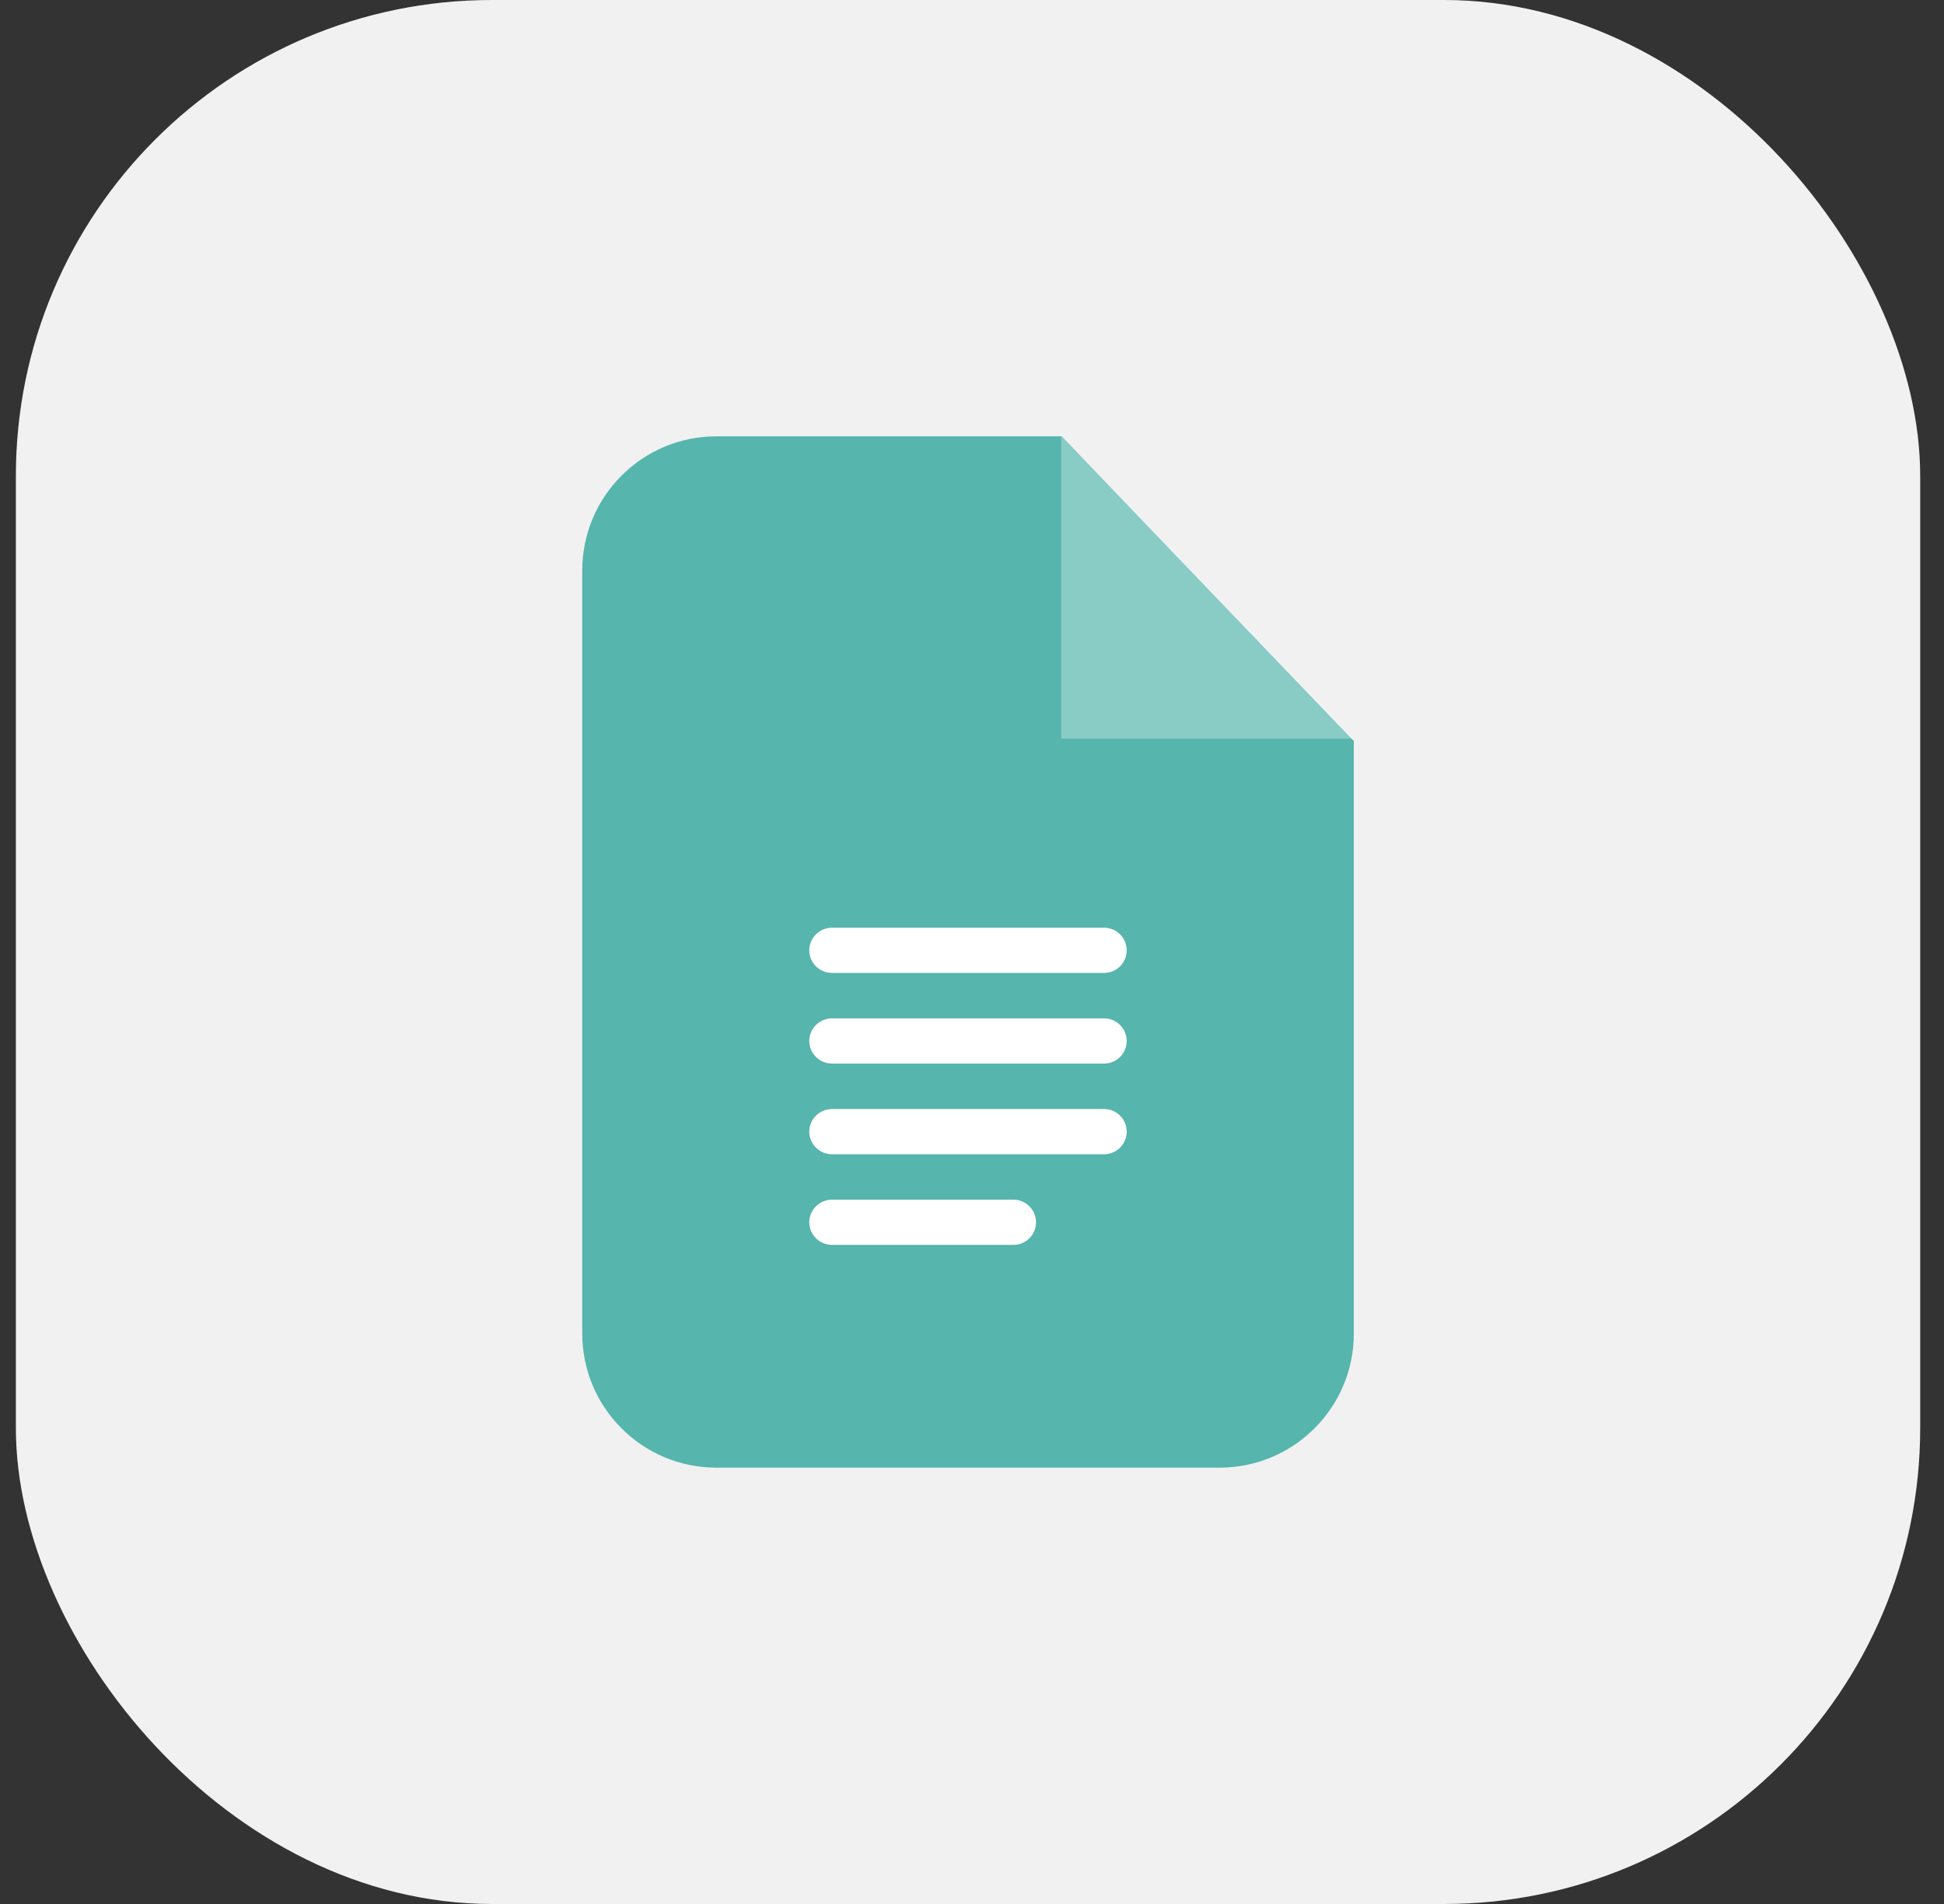 <svg width="49" height="48" viewBox="0 0 49 48" fill="none" xmlns="http://www.w3.org/2000/svg">
<rect x="0" y="0" width="49" height="48" fill="#333333" stroke="none"/>
<rect x="0.4" width="48" height="48" rx="12" fill="#F1F1F1"/>
<g clip-path="url(#clip0_415_11874)">
<g clip-path="url(#clip1_415_11874)">
<path d="M18.056 11H26.758L34.124 18.681V33.619C34.124 35.485 32.609 37 30.739 37H18.056C16.191 37 14.676 35.485 14.676 33.619V14.381C14.676 12.515 16.191 11 18.056 11Z" fill="#56B5AC"/>
<path opacity="0.302" fill-rule="evenodd" clip-rule="evenodd" d="M26.749 11V18.622H34.126L26.749 11Z" fill="white"/>
<path d="M27.829 24.528H20.973C20.657 24.528 20.398 24.273 20.398 23.958C20.398 23.643 20.657 23.388 20.973 23.388H27.829C28.144 23.388 28.399 23.643 28.399 23.958C28.399 24.273 28.144 24.528 27.829 24.528ZM25.544 31.384H20.973C20.657 31.384 20.398 31.129 20.398 30.814C20.398 30.499 20.657 30.244 20.973 30.244H25.544C25.858 30.244 26.114 30.499 26.114 30.814C26.114 31.129 25.858 31.384 25.544 31.384ZM27.829 29.099H20.973C20.657 29.099 20.398 28.844 20.398 28.529C20.398 28.214 20.657 27.959 20.973 27.959H27.829C28.144 27.959 28.399 28.214 28.399 28.529C28.399 28.844 28.144 29.099 27.829 29.099ZM27.829 26.813H20.973C20.657 26.813 20.398 26.558 20.398 26.243C20.398 25.928 20.657 25.673 20.973 25.673H27.829C28.144 25.673 28.399 25.928 28.399 26.243C28.399 26.558 28.144 26.813 27.829 26.813Z" fill="white"/>
</g>
</g>
<defs>
<clipPath id="clip0_415_11874">
<rect width="26" height="26" fill="white" transform="translate(11.4 11)"/>
</clipPath>
<clipPath id="clip1_415_11874">
<rect width="26" height="26" fill="white" transform="translate(11.4 11)"/>
</clipPath>
</defs>
</svg>

